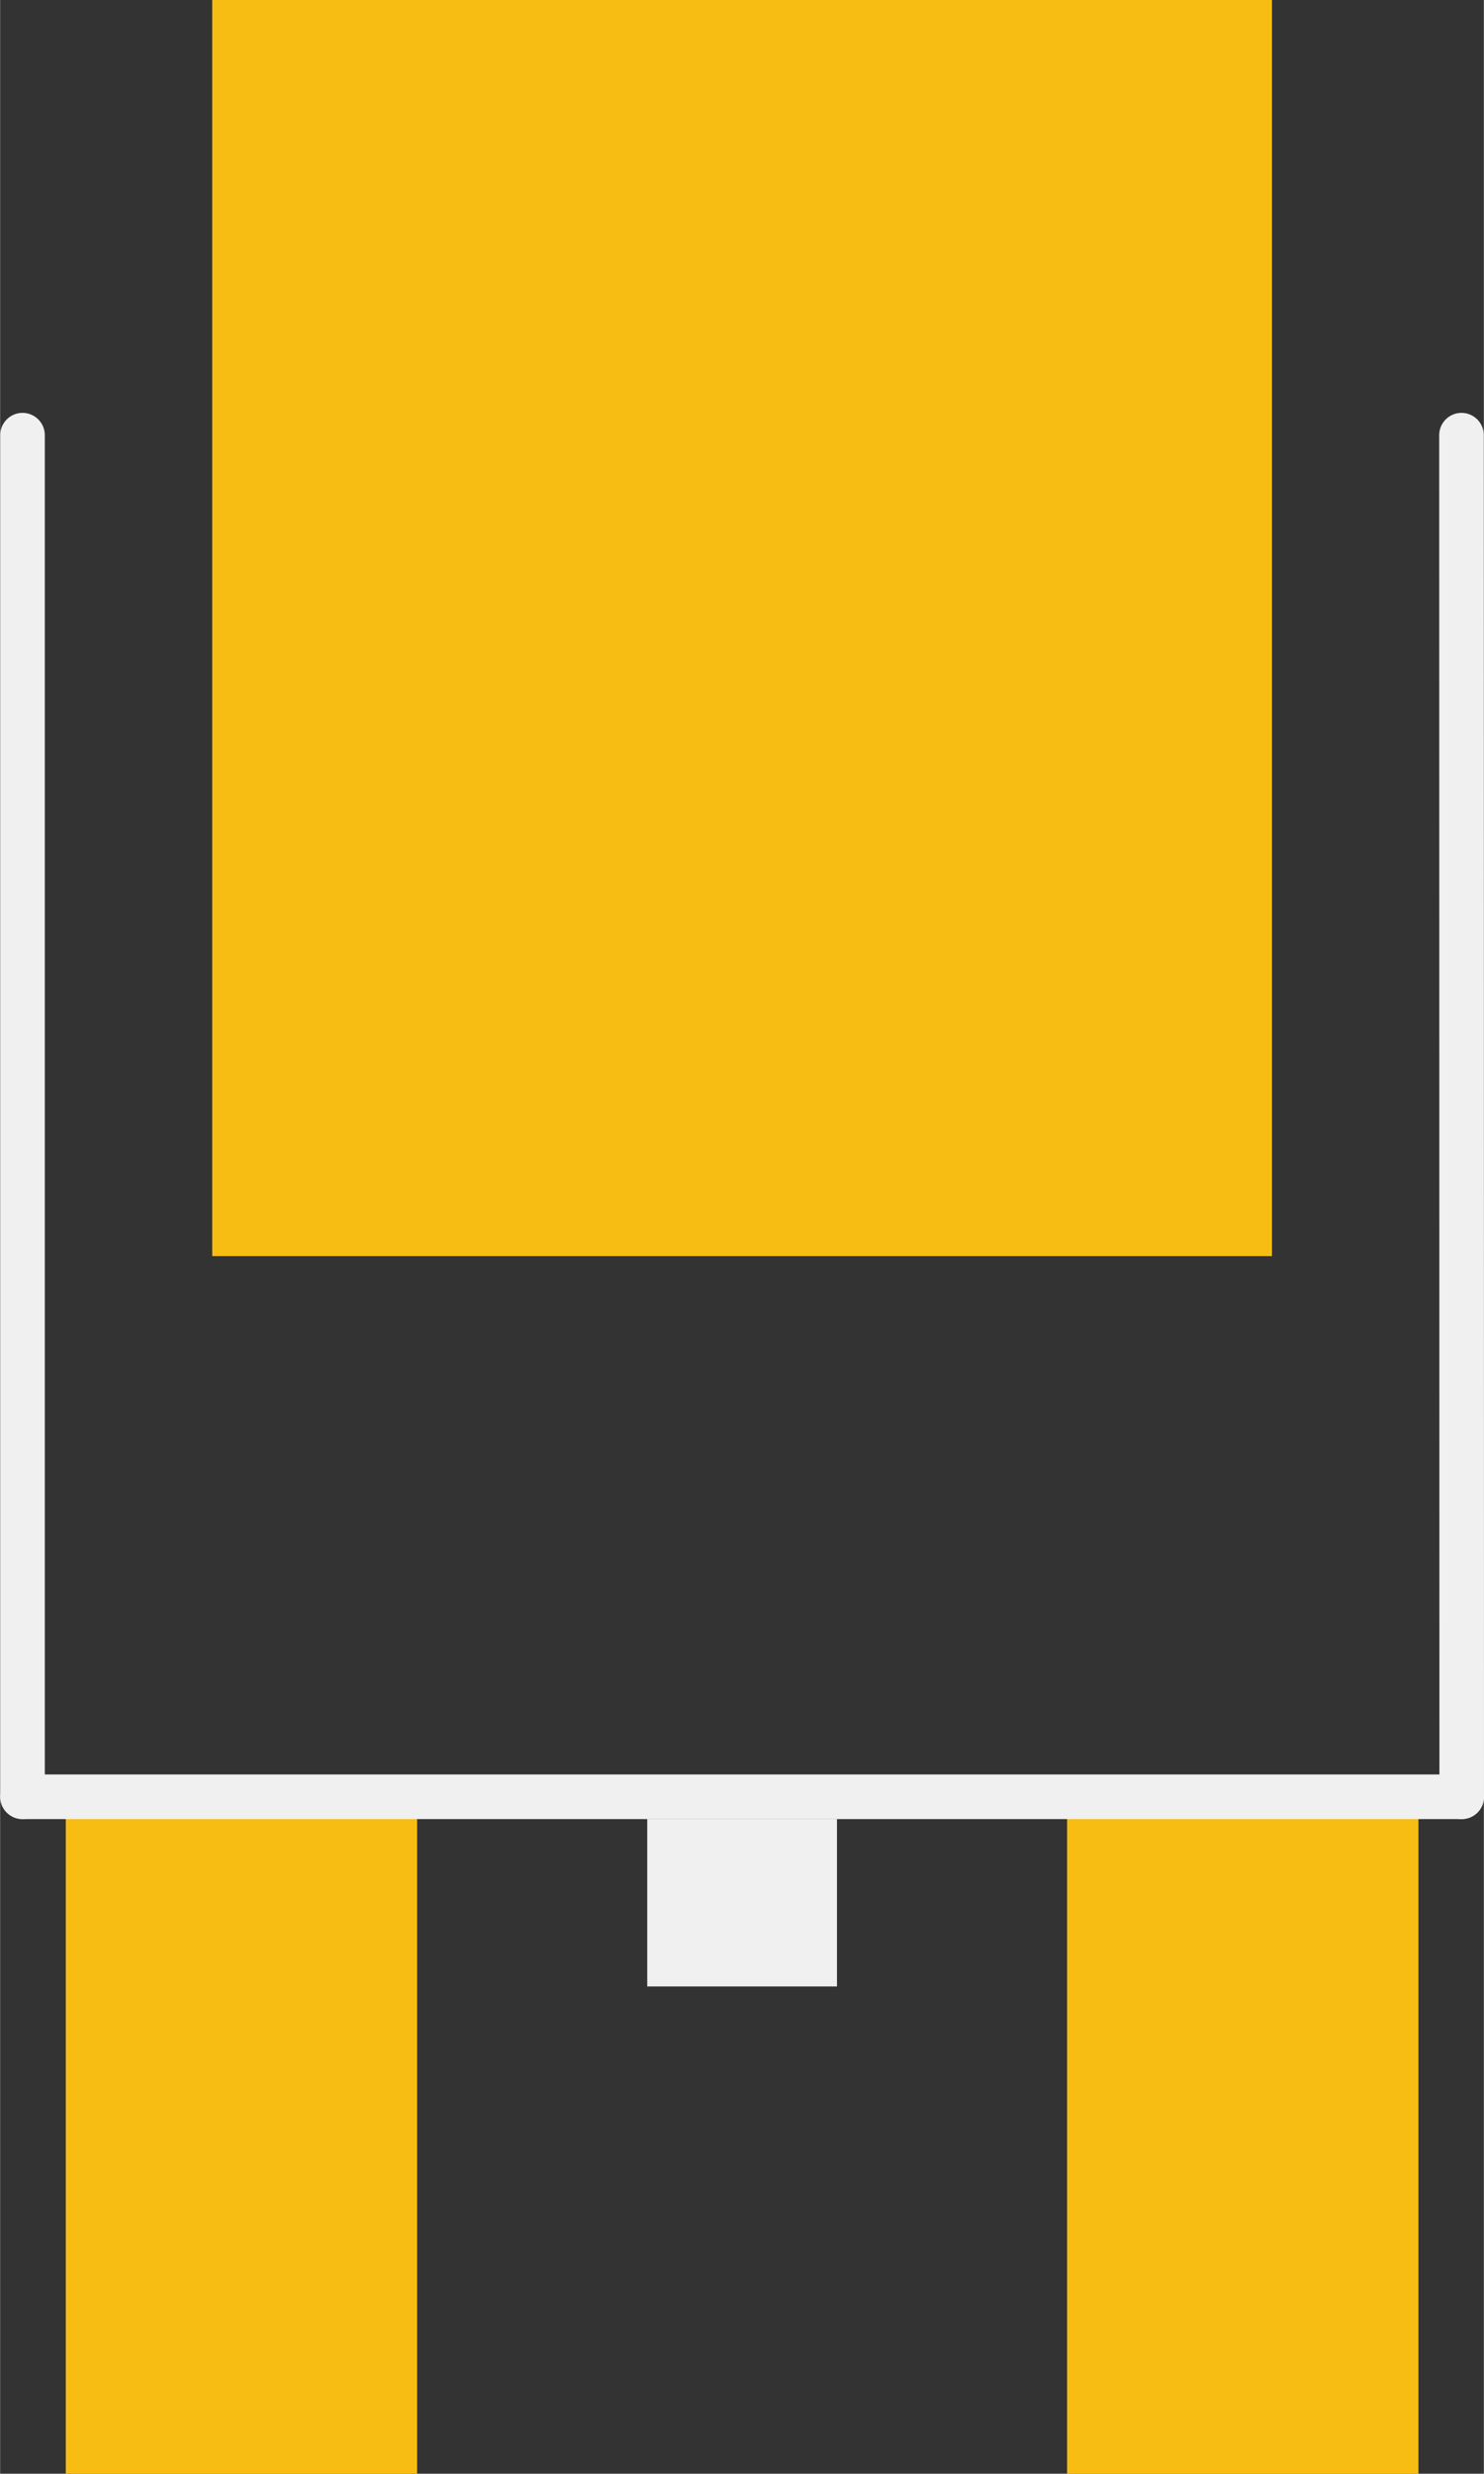 <?xml version='1.0' encoding='UTF-8' standalone='no'?>
<!-- Created with Fritzing (http://www.fritzing.org/) -->
<svg xmlns:svg='http://www.w3.org/2000/svg' xmlns='http://www.w3.org/2000/svg' version='1.2' baseProfile='tiny' x='0in' y='0in' width='0.266in' height='0.443in' viewBox='0 0 6.757 11.255' >
<rect x="0" y="0" width="6.757" height="11.255" fill="#333333" stroke="none"/>
<g id='copper1'>
<rect id='connector0pad' connectorname='1' x='0.299' y='8.255' width='1.6' height='3' stroke='none' stroke-width='0' fill='#F7BD13' stroke-linecap='round'/>
<rect id='connector1pad' connectorname='3' x='4.859' y='8.255' width='1.6' height='3' stroke='none' stroke-width='0' fill='#F7BD13' stroke-linecap='round'/>
<rect id='connector2pad' connectorname='4' x='0.966' y='0' width='4.826' height='5.715' stroke='none' stroke-width='0' fill='#F7BD13' stroke-linecap='round'/>
<g id='copper0'>
</g>
</g>
<g id='silkscreen'>
<line class='other' x1='6.655' y1='1.98' x2='6.656' y2='8.175' stroke='#f0f0f0' stroke-width='0.203' stroke-linecap='round'/>
<line class='other' x1='6.656' y1='8.175' x2='0.102' y2='8.175' stroke='#f0f0f0' stroke-width='0.203' stroke-linecap='round'/>
<line class='other' x1='0.102' y1='8.175' x2='0.102' y2='1.98' stroke='#f0f0f0' stroke-width='0.203' stroke-linecap='round'/>
<rect class='other' x='2.947' y='8.276' width='0.864' height='0.762' stroke='none' stroke-width='0' fill='#f0f0f0' stroke-linecap='round'/>
</g>
</svg>